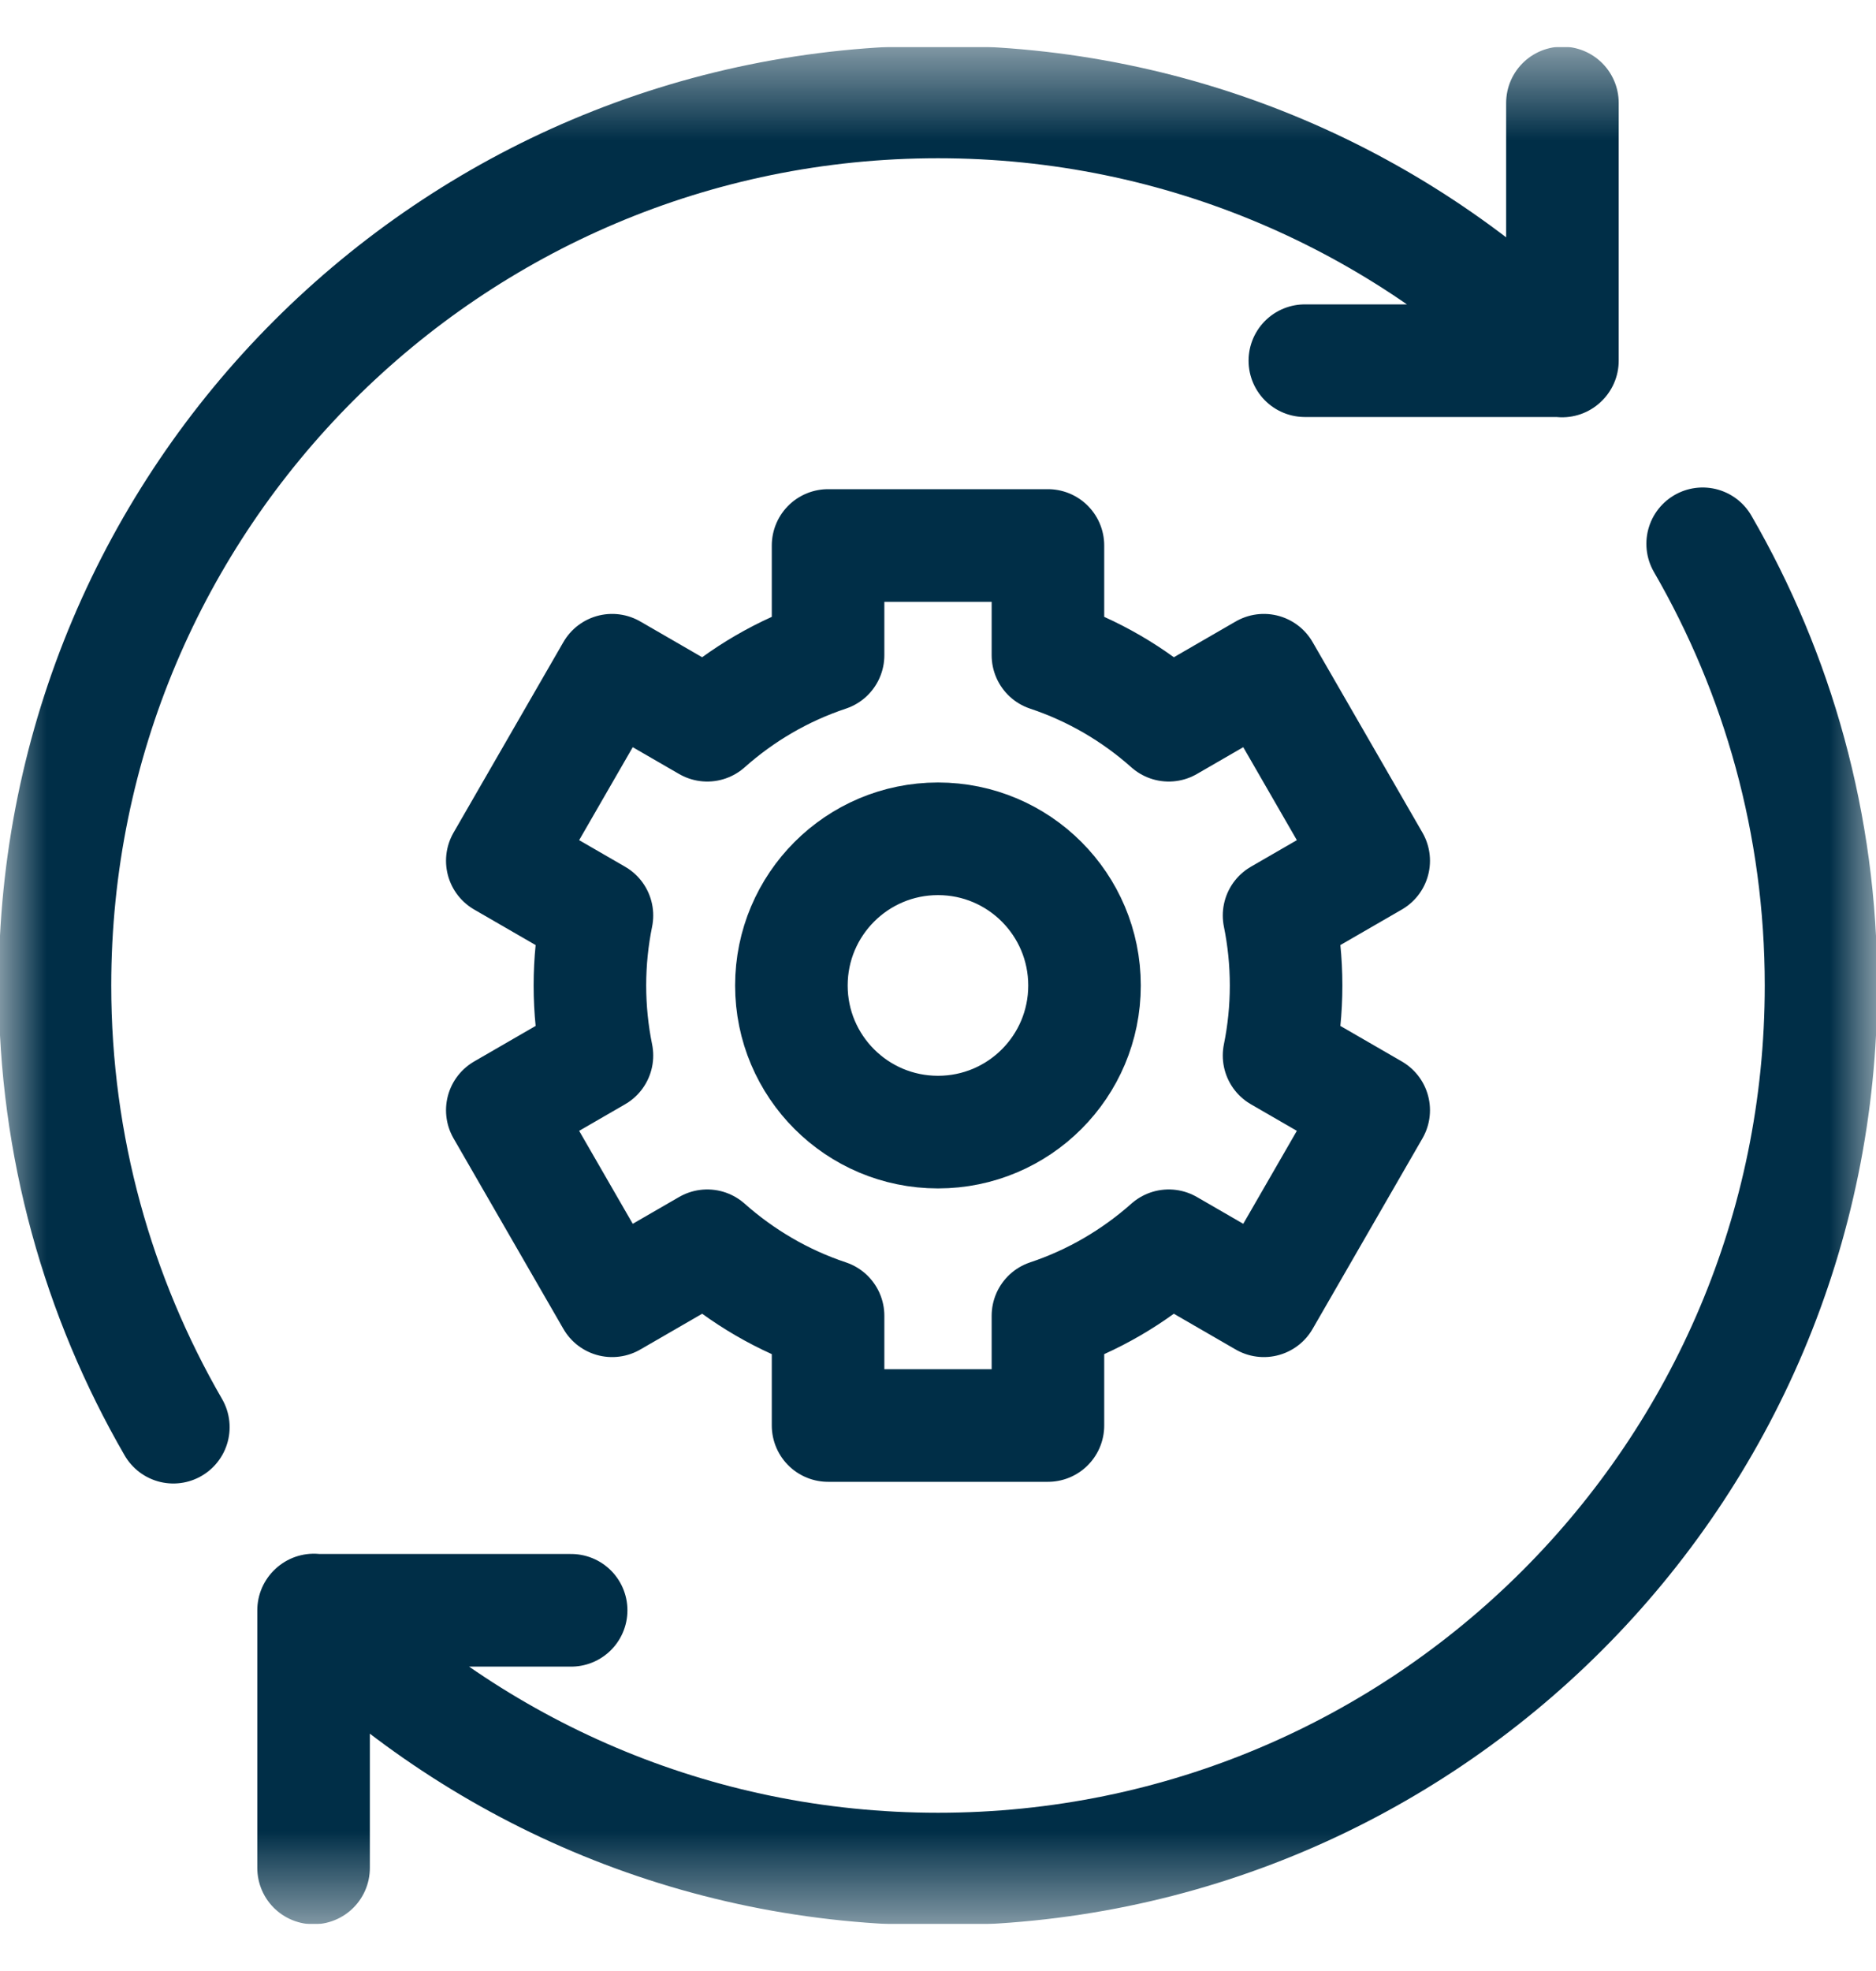 <svg width="20" height="21" viewBox="0 0 20 21" fill="none" xmlns="http://www.w3.org/2000/svg">
<g clip-path="url(#clip0_630_46995)">
<mask id="mask0_630_46995" style="mask-type:luminance" maskUnits="userSpaceOnUse" x="0" y="0" width="20" height="21">
<path d="M0 0.5H20V20.5H0V0.5Z" fill="white"/>
</mask>
<g mask="url(#mask0_630_46995)">
<path d="M16.657 1.097V3.843H13.911M3.343 19.902V17.157H6.089M1.848 15.206C1.047 13.822 0.586 12.215 0.586 10.5C0.586 5.301 4.801 1.086 10 1.086C12.6 1.086 14.951 2.141 16.654 3.846M18.152 5.794C18.953 7.178 19.414 8.785 19.414 10.5C19.414 15.699 15.199 19.914 10 19.914C7.4 19.914 5.049 18.859 3.346 17.154M13.711 10.5C13.711 10.244 13.685 9.995 13.636 9.754L14.645 9.171L13.474 7.141L12.46 7.727C12.089 7.397 11.653 7.141 11.172 6.981V5.812H8.828V6.981C8.347 7.141 7.911 7.397 7.54 7.727L6.526 7.141L5.355 9.171L6.364 9.754C6.315 9.995 6.289 10.244 6.289 10.5C6.289 10.755 6.315 11.005 6.364 11.246L5.355 11.829L6.526 13.859L7.54 13.273C7.911 13.602 8.347 13.859 8.828 14.019V15.188H11.172V14.019C11.653 13.859 12.089 13.602 12.46 13.273L13.474 13.859L14.645 11.829L13.636 11.246C13.685 11.005 13.711 10.755 13.711 10.5ZM11.562 10.5C11.562 11.363 10.863 12.062 10 12.062C9.137 12.062 8.437 11.363 8.437 10.5C8.437 9.637 9.137 8.937 10 8.937C10.863 8.937 11.562 9.637 11.562 10.5Z" stroke="#002E47" stroke-width="1.2" stroke-miterlimit="10" stroke-linecap="round" stroke-linejoin="round"/>
</g>
</g>
<defs>
<clipPath id="clip0_630_46995">
<rect width="20" height="20" fill="white" transform="translate(0 0.5)"/>
</clipPath>
</defs>
</svg>
